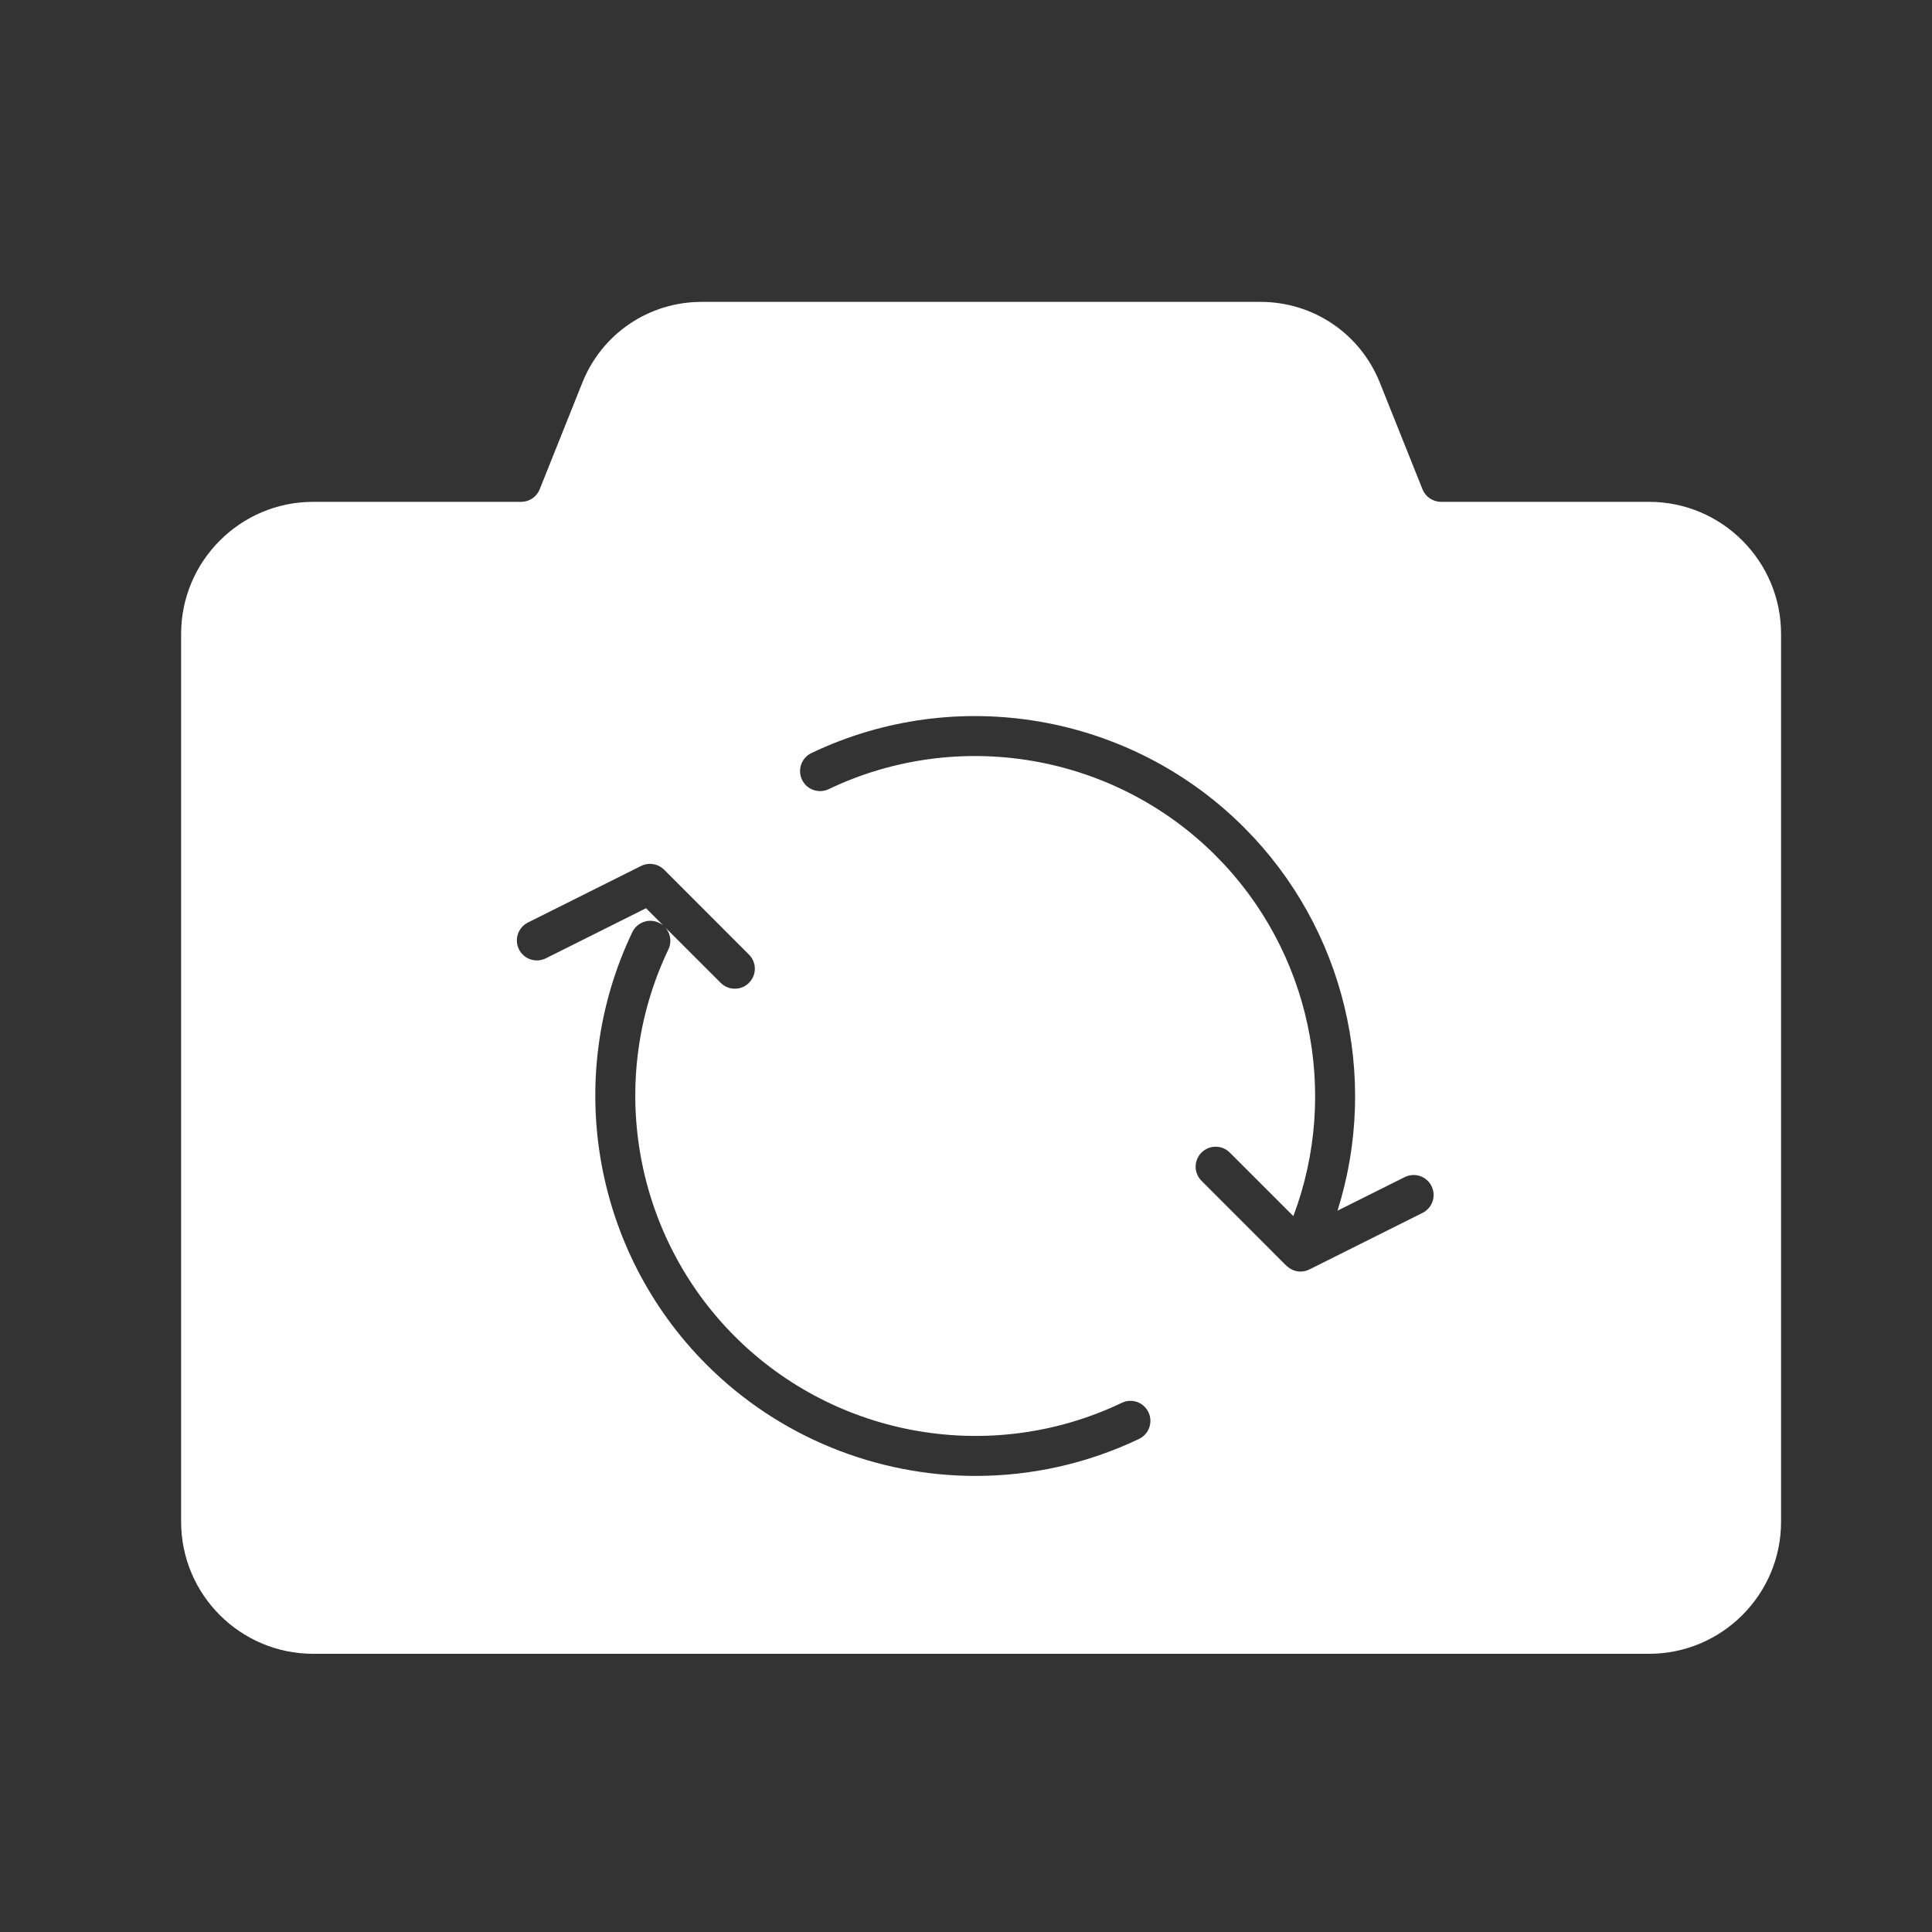 <svg width="32" height="32" viewBox="0 0 32 32" fill="none" xmlns="http://www.w3.org/2000/svg">
<rect x="0" y="0" width="32" height="32" fill="#333333" stroke="none"/>
<path d="M27.314 8.312H23.869C23.733 8.312 23.611 8.23 23.561 8.104L22.855 6.339C22.53 5.526 21.753 5 20.877 5H11.623C10.747 5 9.97 5.526 9.645 6.339L8.939 8.104C8.889 8.23 8.767 8.312 8.631 8.312H5.186C3.981 8.312 3 9.293 3 10.499V25.206C3 26.412 3.981 27.392 5.186 27.392H27.314C28.519 27.392 29.5 26.412 29.5 25.206V10.499C29.5 9.293 28.519 8.312 27.314 8.312ZM8.596 15.725C8.514 15.561 8.58 15.362 8.744 15.28L10.618 14.343C10.745 14.28 10.899 14.305 11 14.405L12.405 15.811C12.535 15.94 12.535 16.15 12.405 16.279C12.341 16.344 12.256 16.376 12.171 16.376C12.086 16.376 12.002 16.344 11.937 16.279L10.7 15.043L9.04 15.873C8.876 15.954 8.677 15.888 8.596 15.725ZM18.866 23.833C18.003 24.245 17.078 24.446 16.16 24.446C14.524 24.446 12.909 23.809 11.703 22.603C9.82 20.72 9.325 17.842 10.473 15.44C10.552 15.274 10.749 15.205 10.915 15.284C11.08 15.362 11.149 15.56 11.071 15.725C10.044 17.874 10.486 20.45 12.171 22.135C13.856 23.82 16.432 24.262 18.581 23.235C18.746 23.156 18.944 23.226 19.022 23.391C19.101 23.557 19.031 23.754 18.866 23.833ZM23.562 20.089L21.688 21.026C21.641 21.049 21.591 21.061 21.54 21.061C21.468 21.061 21.397 21.036 21.338 20.99C21.334 20.987 21.33 20.983 21.326 20.98C21.319 20.975 21.312 20.97 21.306 20.964L19.901 19.558C19.771 19.429 19.771 19.219 19.901 19.09C20.03 18.961 20.24 18.961 20.369 19.09L21.422 20.143C22.196 18.09 21.706 15.743 20.135 14.171C18.45 12.486 15.874 12.044 13.725 13.071C13.56 13.149 13.362 13.08 13.284 12.915C13.205 12.749 13.275 12.552 13.44 12.473C15.842 11.326 18.72 11.82 20.603 13.703C22.278 15.377 22.853 17.839 22.153 20.053L23.266 19.497C23.43 19.415 23.628 19.481 23.71 19.645C23.792 19.808 23.726 20.007 23.562 20.089Z" fill="white"/>
</svg>
